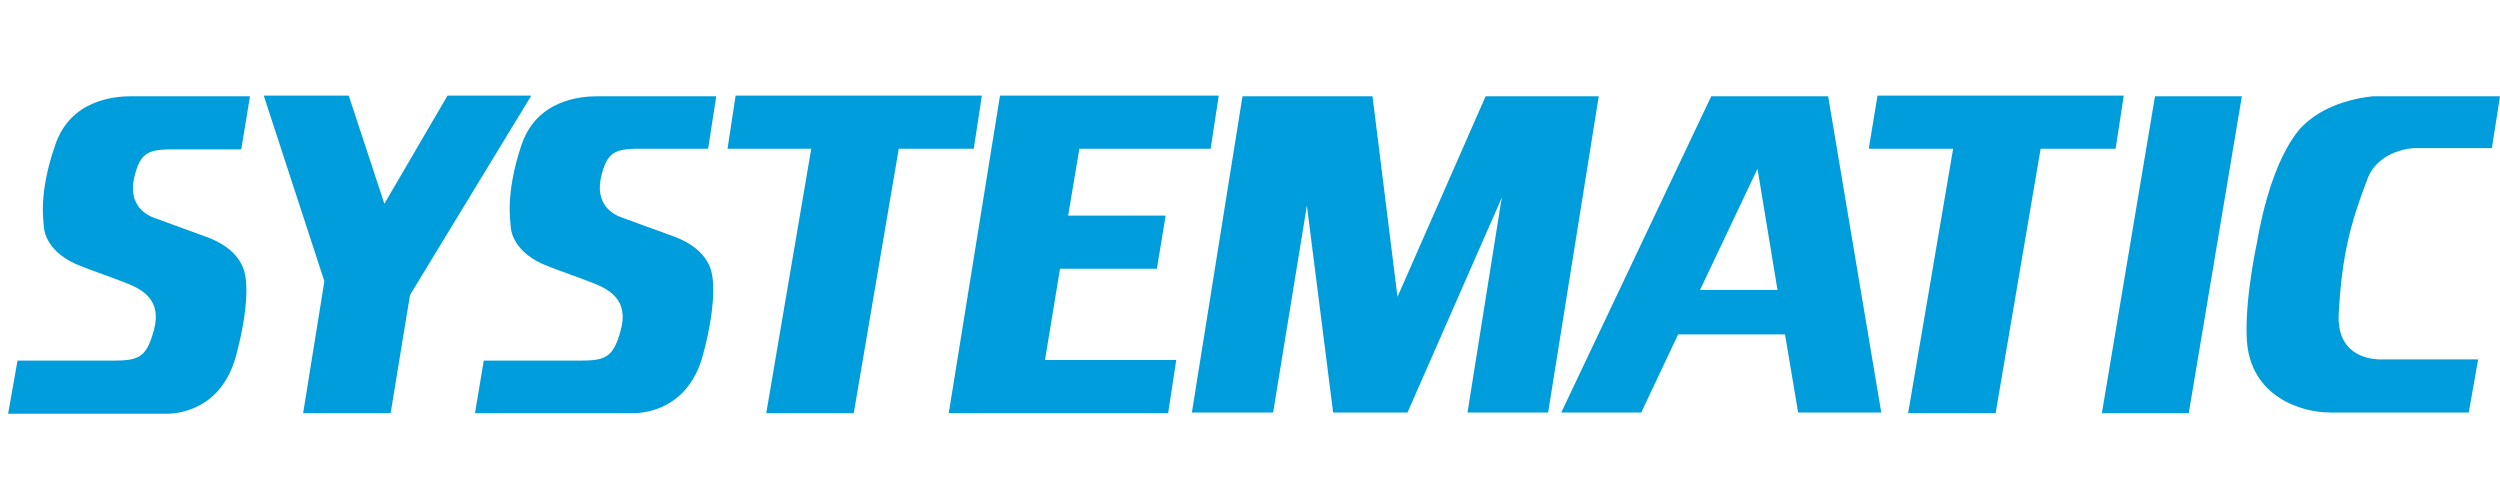 <?xml version="1.0" encoding="utf-8"?>
<!-- Generator: Adobe Illustrator 27.7.0, SVG Export Plug-In . SVG Version: 6.00 Build 0)  -->
<svg version="1.1" id="Layer_1" xmlns="http://www.w3.org/2000/svg" xmlns:xlink="http://www.w3.org/1999/xlink" x="0px" y="0px"
	 viewBox="0 0 400 80" style="enable-background:new 0 0 400 80;" xml:space="preserve">
<style type="text/css">
	.st0{fill:#009DDC;}
</style>
<path class="st0" d="M40,15.4H21c-2.8,0-9.8,0.6-12.2,7.9C6.1,31.1,7,35.4,7,36.1s0.4,4.4,6,6.5c1.2,0.5,5.5,2,6.7,2.5
	c3,1.1,6.3,2.8,4.9,7.8c-1.2,4.4-2.5,4.8-6.7,4.8H2.8l-1.5,8.5h25.4c1.9,0,8.8-0.7,11.1-9.4c2.1-7.9,1.6-11.6,1.5-12.3
	c-0.1-0.6-0.3-4.3-6-6.5c-1.6-0.6-7.5-2.7-8.5-3.1c-1.2-0.4-4.6-2-3.2-7c0.9-3.4,2.2-3.9,5.3-4c0.3,0,11.7,0,11.7,0L40,15.4z"/>
<path class="st0" d="M114.6,15.4h-19c-2.8,0-9.8,0.6-12.2,7.9c-2.6,7.8-1.7,12.1-1.7,12.8s0.4,4.4,6,6.5c1.2,0.5,5.5,2,6.7,2.5
	c3,1.1,6.3,2.8,4.9,7.8c-1.2,4.4-2.5,4.8-6.7,4.8H77.4L76,66.1h25.4c1.9,0,8.8-0.7,11.1-9.4c2.1-7.9,1.6-11.6,1.5-12.3
	c-0.1-0.6-0.3-4.3-6-6.5c-1.6-0.6-7.5-2.7-8.5-3.1c-1.2-0.4-4.6-2-3.2-7c0.9-3.4,2.2-3.9,5.3-4c0.3,0,11.7,0,11.7,0L114.6,15.4z"/>
<path class="st0" d="M400,15.4h-20.2c0,0-7,0.4-11.3,4.7c0,0-4.9,4.1-7.4,18.8c0,0-2,9.1-1.6,15.6c0.6,8.9,8.6,11.5,13.3,11.5H395
	l1.5-8.5h-16c-1.7-0.1-6.7-0.8-6.3-7.4c0.5-9.1,1.8-14.2,4.6-21.5c1.8-4.7,7.4-4.9,7.4-4.9h12.5L400,15.4z"/>
<polygon class="st0" points="358.7,15.4 344.8,15.4 336.3,66.1 350.2,66.1 "/>
<polygon class="st0" points="65.6,47.2 62.5,66.1 48.5,66.1 51.9,45 42.2,15.3 55.8,15.3 61.5,32.6 71.6,15.3 85,15.3 "/>
<polygon class="st0" points="155.8,23.8 143.8,23.8 136.6,66.1 122.6,66.1 129.8,23.8 116.4,23.8 117.7,15.3 157.1,15.3 "/>
<polygon class="st0" points="338.5,23.8 326.5,23.8 319.3,66.1 305.3,66.1 312.5,23.8 299,23.8 300.4,15.3 339.8,15.3 "/>
<polygon class="st0" points="193.7,23.8 172.7,23.8 170.9,34.5 186.5,34.5 185.1,43 169.6,43 167.2,57.6 188.2,57.6 186.9,66.1 
	151.8,66.1 160,15.3 195,15.3 "/>
<path class="st0" d="M237.7,15.4l-14.1,32.1l-4-32.1h-20.8l-8.1,50.6h13l5.4-33.1l4.2,33.1h11.9l15.1-34.4l-0.4,2.3c0,0,0,0.1,0,0.1
	l-5.1,32h12.9l8.1-50.6H237.7z"/>
<path class="st0" d="M292.5,15.4h-18.7l-24,50.6h12.8l5.9-12.5h17.1l2.1,12.5h13.3L292.5,15.4z M272,46.4l9.2-19.4l3.2,19.4H272z"/>
</svg>
